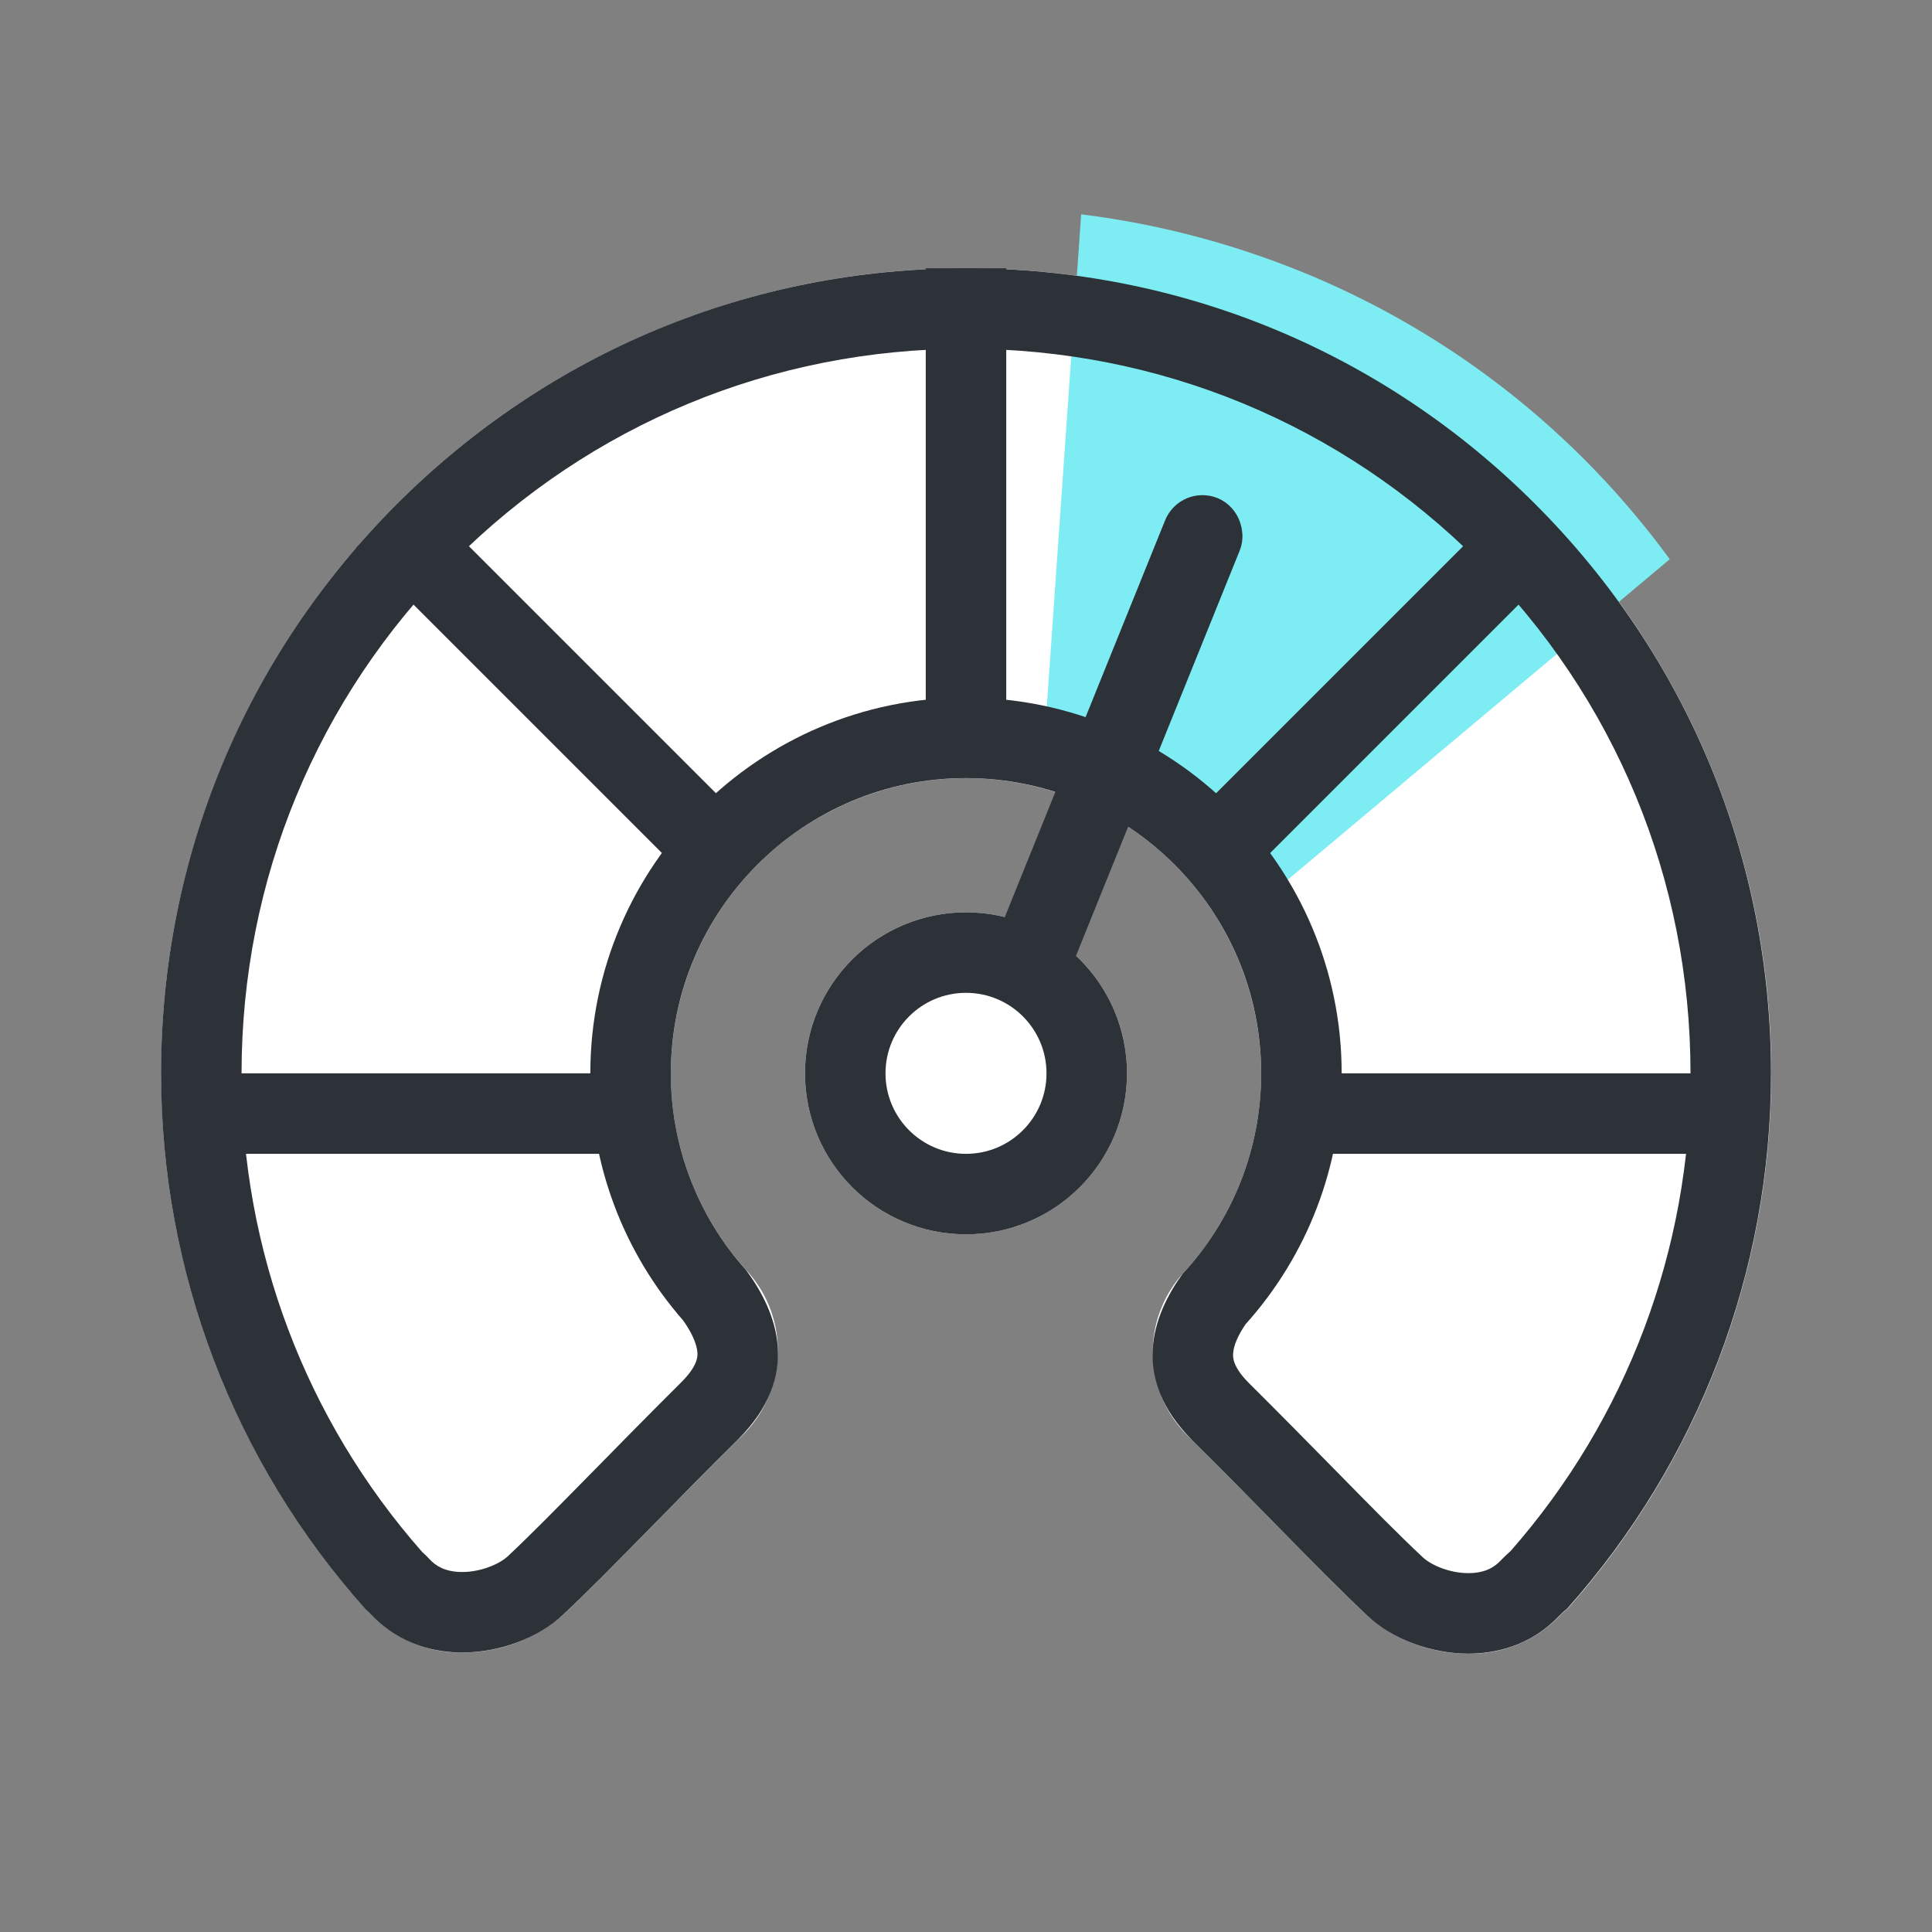 <svg xmlns="http://www.w3.org/2000/svg" width="36" height="36" viewBox="0 0 36 36">
  <rect x="0" y="0" width="36" height="36" fill="#808080" stroke="none"/>
  <g id="ic-creditgrade" transform="translate(-26.33 -750.768)">
    <rect id="사각형_7870" data-name="사각형 7870" width="36" height="36" transform="translate(26.33 750.768)" fill="none"/>
    <path id="빼기_426" data-name="빼기 426" d="M10245.691-4494.419a2.835,2.835,0,0,1-1.875-.7c-.467-.437-.994-.973-1.662-1.653l-.121-.124c-.436-.443-.93-.945-1.484-1.5a2.191,2.191,0,0,1-.183-3.1,5.488,5.488,0,0,0,1.464-3.736,5.507,5.507,0,0,0-5.5-5.5,5.506,5.506,0,0,0-5.5,5.5,5.487,5.487,0,0,0,1.4,3.662,2.209,2.209,0,0,1-.144,3.157c-.6.6-1.13,1.136-1.595,1.61l-.026.026-.026.027c-.652.663-1.167,1.187-1.618,1.61a2.839,2.839,0,0,1-1.876.7,2.286,2.286,0,0,1-1.69-.7,1.026,1.026,0,0,0-.112-.105,14.969,14.969,0,0,1-3.809-9.986,14.909,14.909,0,0,1,4.393-10.607,14.9,14.9,0,0,1,10.605-4.394,14.9,14.9,0,0,1,10.607,4.394,14.905,14.905,0,0,1,4.394,10.607,14.976,14.976,0,0,1-3.8,9.982,1.235,1.235,0,0,0-.146.13A2.281,2.281,0,0,1,10245.691-4494.419Z" transform="translate(-10192 5276)" fill="#fff"/>
    <path id="빼기_72" data-name="빼기 72" d="M10240.272-4509.754h0a5.989,5.989,0,0,0-3.94-1.479,5.892,5.892,0,0,0-.739.046l-2.6-9.7a16.114,16.114,0,0,1,3.338-.349,15.907,15.907,0,0,1,9.124,2.855l-5.182,8.623Z" transform="translate(-11100.866 1697.808) rotate(19)" fill="#7dedf3"/>
    <g id="빼기_71" data-name="빼기 71" transform="translate(-10192 5276)" fill="none" stroke-linecap="round" stroke-linejoin="round">
      <path d="M10245.691-4494.419a2.835,2.835,0,0,1-1.875-.7c-.467-.437-.994-.973-1.662-1.653l-.121-.124c-.436-.443-.93-.945-1.484-1.5a2.191,2.191,0,0,1-.183-3.1,5.488,5.488,0,0,0,1.464-3.736,5.507,5.507,0,0,0-5.5-5.5,5.506,5.506,0,0,0-5.5,5.5,5.487,5.487,0,0,0,1.4,3.662,2.209,2.209,0,0,1-.144,3.157c-.6.6-1.13,1.136-1.595,1.61l-.026.026-.026.027c-.652.663-1.167,1.187-1.618,1.61a2.839,2.839,0,0,1-1.876.7,2.286,2.286,0,0,1-1.69-.7,1.026,1.026,0,0,0-.112-.105,14.969,14.969,0,0,1-3.809-9.986,14.909,14.909,0,0,1,4.393-10.607,14.9,14.9,0,0,1,10.605-4.394,14.9,14.9,0,0,1,10.607,4.394,14.905,14.905,0,0,1,4.394,10.607,14.976,14.976,0,0,1-3.8,9.982,1.235,1.235,0,0,0-.146.13A2.281,2.281,0,0,1,10245.691-4494.419Z" stroke="none"/>
      <path d="M 10245.691 -4495.919 C 10246.031 -4495.919 10246.197 -4496.053 10246.293 -4496.154 C 10246.297 -4496.158 10246.301 -4496.162 10246.305 -4496.166 C 10246.363 -4496.226 10246.422 -4496.282 10246.48 -4496.333 C 10248.642 -4498.795 10249.83 -4501.951 10249.83 -4505.232 C 10249.83 -4508.838 10248.426 -4512.229 10245.876 -4514.779 C 10243.326 -4517.329 10239.936 -4518.733 10236.329 -4518.733 C 10232.724 -4518.733 10229.334 -4517.329 10226.784 -4514.779 C 10224.235 -4512.228 10222.831 -4508.837 10222.831 -4505.232 C 10222.831 -4501.941 10224.025 -4498.778 10226.197 -4496.313 C 10226.25 -4496.266 10226.299 -4496.218 10226.345 -4496.167 C 10226.442 -4496.067 10226.61 -4495.94 10226.942 -4495.94 C 10227.294 -4495.94 10227.637 -4496.089 10227.793 -4496.234 C 10228.212 -4496.627 10228.703 -4497.126 10229.325 -4497.759 L 10229.393 -4497.827 C 10229.396 -4497.831 10229.399 -4497.834 10229.402 -4497.837 L 10229.423 -4497.858 C 10229.862 -4498.306 10230.409 -4498.863 10231.025 -4499.476 C 10231.343 -4499.792 10231.33 -4499.973 10231.325 -4500.032 C 10231.313 -4500.192 10231.22 -4500.403 10231.059 -4500.628 C 10229.943 -4501.903 10229.33 -4503.535 10229.33 -4505.232 C 10229.33 -4509.092 10232.47 -4512.233 10236.329 -4512.233 C 10240.189 -4512.233 10243.33 -4509.092 10243.33 -4505.232 C 10243.33 -4503.5 10242.694 -4501.842 10241.538 -4500.555 C 10241.396 -4500.347 10241.314 -4500.154 10241.307 -4500.005 C 10241.304 -4499.947 10241.293 -4499.768 10241.606 -4499.456 C 10242.189 -4498.876 10242.717 -4498.34 10243.104 -4497.946 L 10243.225 -4497.823 C 10243.877 -4497.159 10244.394 -4496.633 10244.842 -4496.214 C 10244.998 -4496.068 10245.34 -4495.919 10245.691 -4495.919 M 10245.691 -4494.419 C 10244.996 -4494.419 10244.277 -4494.688 10243.816 -4495.119 C 10243.35 -4495.556 10242.822 -4496.092 10242.154 -4496.772 L 10242.033 -4496.896 C 10241.598 -4497.339 10241.104 -4497.841 10240.549 -4498.393 C 10239.381 -4499.556 10239.805 -4500.722 10240.366 -4501.496 C 10241.311 -4502.517 10241.83 -4503.844 10241.83 -4505.232 C 10241.83 -4508.265 10239.362 -4510.733 10236.329 -4510.733 C 10233.297 -4510.733 10230.83 -4508.265 10230.83 -4505.232 C 10230.83 -4503.879 10231.326 -4502.579 10232.228 -4501.57 C 10232.816 -4500.782 10233.271 -4499.594 10232.084 -4498.413 C 10231.481 -4497.814 10230.954 -4497.277 10230.489 -4496.803 L 10230.437 -4496.75 C 10229.784 -4496.086 10229.27 -4495.562 10228.818 -4495.14 C 10228.356 -4494.708 10227.638 -4494.44 10226.942 -4494.44 C 10226.476 -4494.44 10225.804 -4494.562 10225.252 -4495.14 C 10225.22 -4495.176 10225.183 -4495.21 10225.14 -4495.246 C 10222.684 -4497.995 10221.331 -4501.541 10221.331 -4505.232 C 10221.331 -4509.238 10222.892 -4513.005 10225.724 -4515.839 C 10228.557 -4518.673 10232.323 -4520.233 10236.329 -4520.233 C 10240.336 -4520.233 10244.104 -4518.673 10246.937 -4515.839 C 10249.77 -4513.006 10251.33 -4509.238 10251.33 -4505.232 C 10251.33 -4501.544 10249.979 -4498 10247.525 -4495.25 C 10247.479 -4495.216 10247.432 -4495.173 10247.38 -4495.12 C 10246.829 -4494.541 10246.158 -4494.419 10245.691 -4494.419 Z" stroke="none" fill="#2d3239"/>
    </g>
    <g id="사각형_8000" data-name="사각형 8000" transform="translate(32.971 760.97) rotate(-45)" fill="none" stroke="#2d3239" stroke-width="1">
      <rect width="1.5" height="9" stroke="none"/>
      <rect x="0.5" y="0.5" width="0.5" height="8" fill="none"/>
    </g>
    <g id="사각형_8001" data-name="사각형 8001" transform="translate(43.58 755.767)" fill="none" stroke="#2d3239" stroke-width="1">
      <rect width="1.5" height="9" stroke="none"/>
      <rect x="0.5" y="0.5" width="0.5" height="8" fill="none"/>
    </g>
    <g id="사각형_8002" data-name="사각형 8002" transform="translate(54.555 759.984) rotate(45)" fill="none" stroke="#2d3239" stroke-width="1">
      <rect width="1.5" height="8.895" stroke="none"/>
      <rect x="0.5" y="0.5" width="0.5" height="7.895" fill="none"/>
    </g>
    <g id="사각형_8003" data-name="사각형 8003" transform="translate(50.831 770.768)" fill="none" stroke="#2d3239" stroke-width="1">
      <rect width="7.5" height="1.5" stroke="none"/>
      <rect x="0.5" y="0.5" width="6.5" height="0.5" fill="none"/>
    </g>
    <g id="사각형_8004" data-name="사각형 8004" transform="translate(29.831 770.768)" fill="none" stroke="#2d3239" stroke-width="1">
      <rect width="8" height="1.5" stroke="none"/>
      <rect x="0.5" y="0.5" width="7" height="0.5" fill="none"/>
    </g>
    <g id="타원_921" data-name="타원 921" transform="translate(41.33 767.768)" fill="#fff" stroke="#2d3239" stroke-width="1.5">
      <circle cx="3" cy="3" r="3" stroke="none"/>
      <circle cx="3" cy="3" r="2.25" fill="none"/>
    </g>
    <g id="사각형_8005" data-name="사각형 8005" transform="translate(48.321 759.768) rotate(22)" fill="none" stroke="#2d3239" stroke-width="1">
      <rect width="1.5" height="9.862" rx="0.75" stroke="none"/>
      <rect x="0.5" y="0.5" width="0.5" height="8.862" rx="0.25" fill="none"/>
    </g>
  </g>
</svg>
